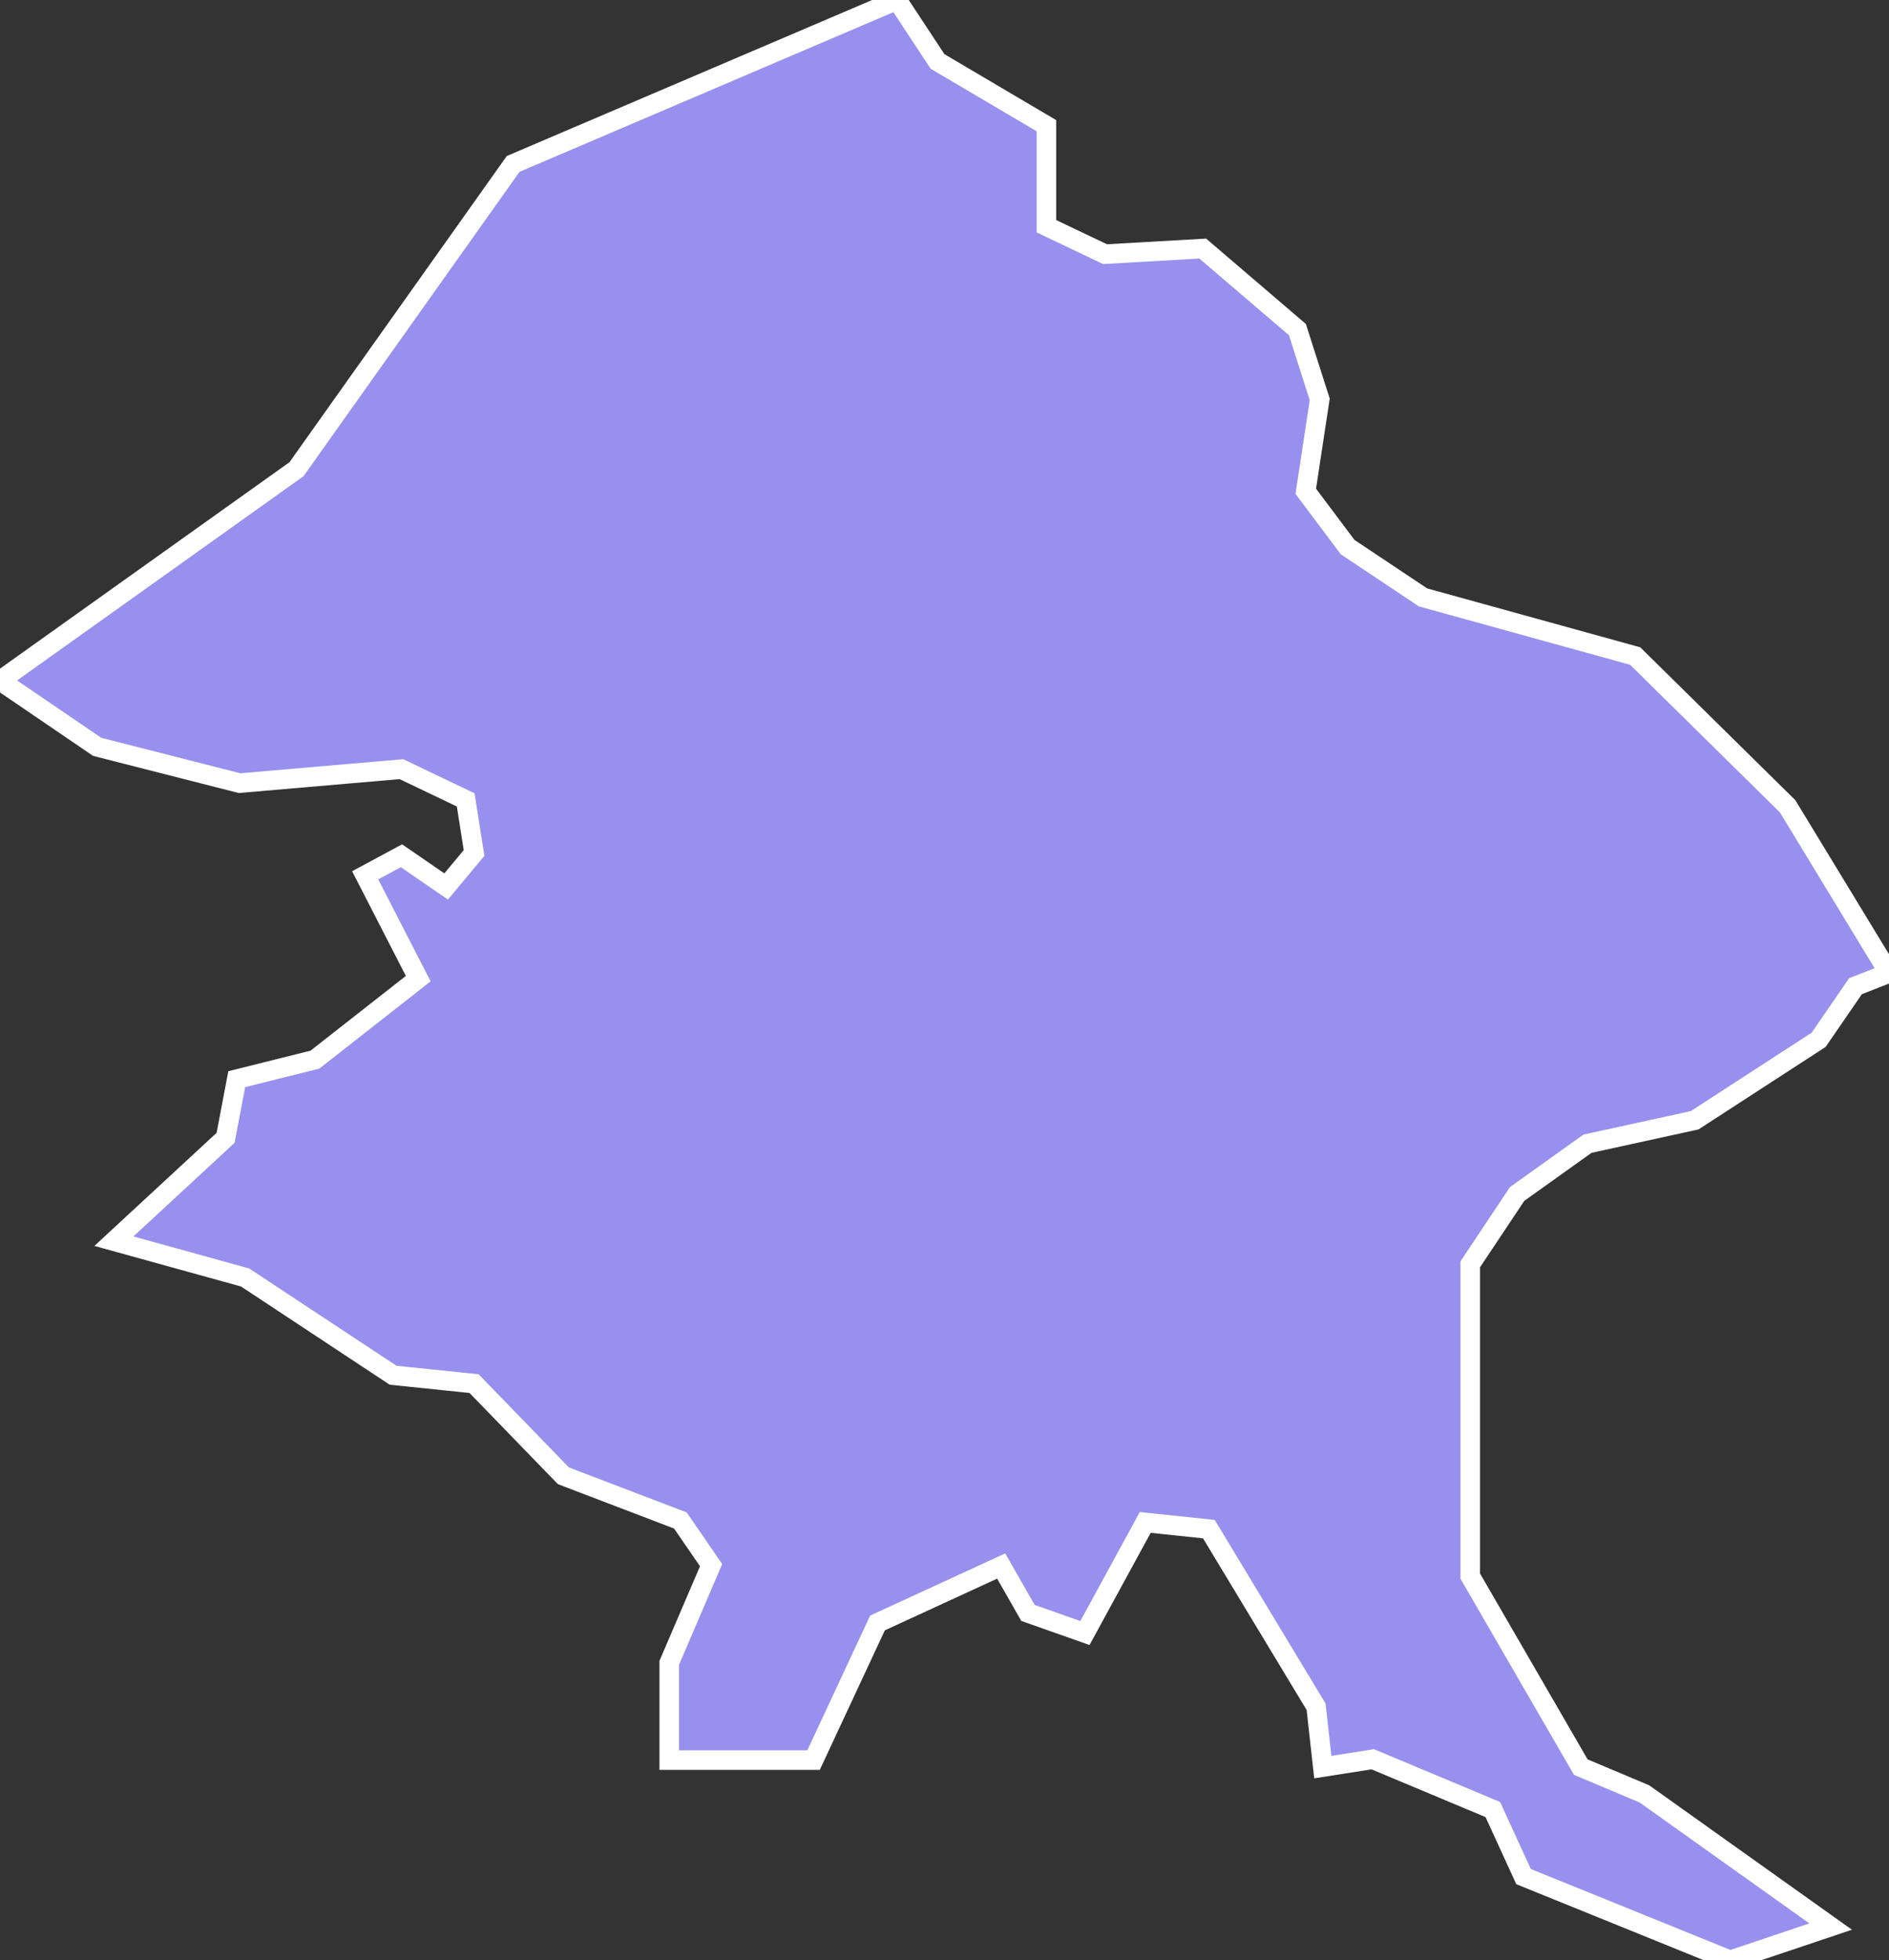 <svg xmlns="http://www.w3.org/2000/svg" viewBox="496.801 314.349 67.66 70.19" width="67.66" height="70.19">
            <rect x="496.801" y="314.349" width="67.66" height="70.19" fill="#333333" stroke="none"/>
            <path 
                d="m 564.461,349.189 -1.2,0.47 0,0 -1.32,1.92 -4.44,2.88 -3.84,0.84 -2.52,1.8 -1.68,2.52 0,11.16 3.96,6.84 2.28,0.96 0,0 6.67,4.75 -3.6,1.21 -7.4,-3 -1.1,-2.4 -4.3,-1.8 -1.79,0.28 0,0 -0.24,-2.16 -3.84,-6.36 -2.28,-0.24 -2.16,3.96 -2.04,-0.72 -0.96,-1.68 -4.43,2.04 -2.29,4.91 0,0 -5.17,0 0,0 0,-3.48 1.5,-3.5 -1.1,-1.6 -4.19,-1.6 -3.2,-3.3 -2.9,-0.3 -5.3,-3.5 -4.7,-1.3 0,0 4,-3.7 0.4,-2.1 2.8,-0.7 3.7,-2.9 -1.9,-3.7 1.3,-0.7 1.6,1.1 1,-1.2 -0.3,-1.9 -2.3,-1.1 -5.8,0.5 0,0 -5.1,-1.3 -3.48,-2.37 0,0 10.62,-7.57 7.76,-10.93 13.75,-5.87 0,0 1.45,2.2 3.9,2.3 0,3.6 2.1,1 3.5,-0.2 0,0 3.39,2.9 0.8,2.5 -0.5,3.29 1.5,2 2.7,1.8 7.6,2.1 5.46,5.38 z" 
                fill="rgb(151, 144, 238)" 
                stroke="white" 
                stroke-width=".7px"
                title="Rīga" 
                id="LV-RIX" 
            />
        </svg>